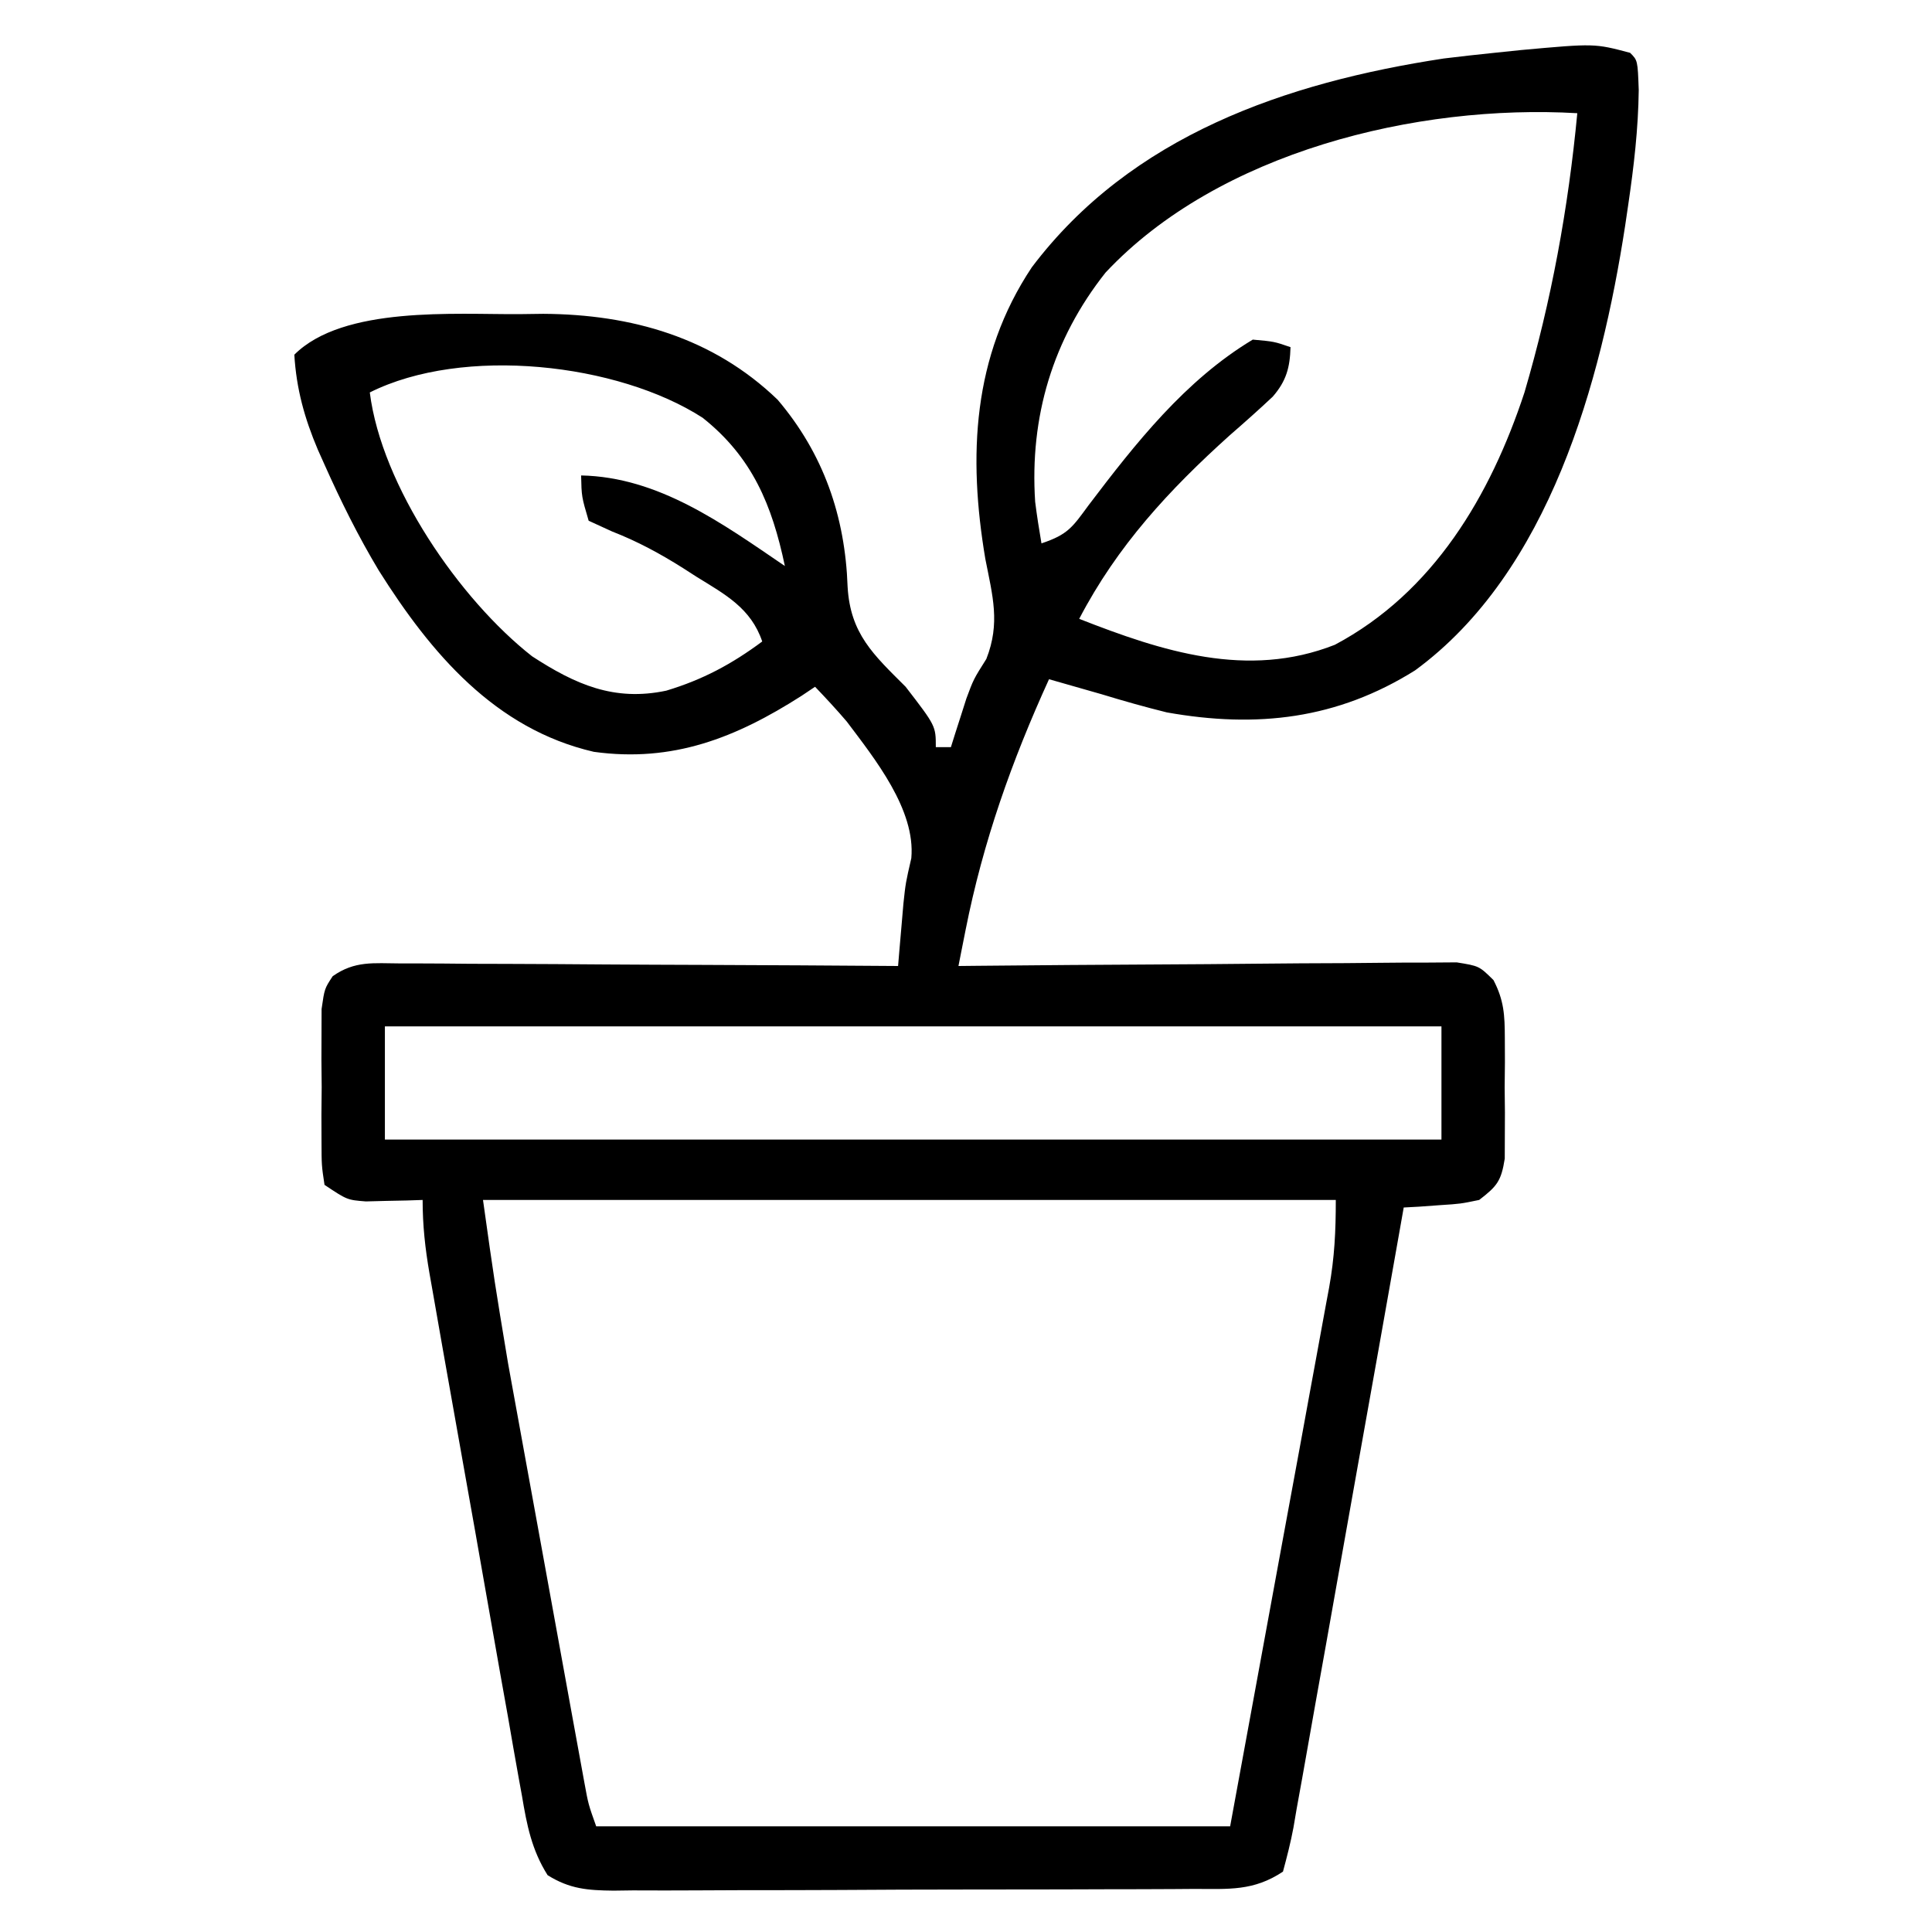 <?xml version="1.0" encoding="UTF-8"?>
<svg version="1.1" xmlns="http://www.w3.org/2000/svg" width="256" height="256">
<path d="M0 0 C1 1 1 1 1.141 4.93 C1.08 10.061 0.497 15.053 -0.25 20.125 C-0.385 21.043 -0.52 21.961 -0.659 22.907 C-3.853 43.632 -10.697 68.781 -28.488 81.824 C-38.796 88.284 -49.437 89.527 -61.395 87.395 C-64.296 86.676 -67.143 85.875 -70 85 C-72.333 84.331 -74.666 83.664 -77 83 C-81.929 93.812 -85.737 104.525 -88.054 116.222 C-88.232 117.118 -88.409 118.014 -88.593 118.937 C-88.727 119.618 -88.862 120.299 -89 121 C-88.142 120.991 -87.284 120.982 -86.401 120.973 C-78.323 120.893 -70.244 120.832 -62.166 120.793 C-58.013 120.772 -53.86 120.744 -49.706 120.698 C-45.699 120.655 -41.692 120.631 -37.685 120.62 C-36.155 120.613 -34.625 120.599 -33.096 120.577 C-30.955 120.548 -28.815 120.544 -26.675 120.546 C-25.455 120.537 -24.236 120.528 -22.98 120.519 C-20 121 -20 121 -18.107 122.865 C-16.708 125.563 -16.612 127.501 -16.602 130.535 C-16.598 131.592 -16.594 132.648 -16.59 133.736 C-16.607 135.383 -16.607 135.383 -16.625 137.062 C-16.613 138.164 -16.602 139.266 -16.59 140.4 C-16.594 141.455 -16.598 142.511 -16.602 143.598 C-16.605 144.562 -16.608 145.526 -16.612 146.52 C-17.079 149.505 -17.637 150.178 -20 152 C-22.48 152.512 -22.48 152.512 -25.188 152.688 C-26.089 152.753 -26.99 152.819 -27.918 152.887 C-28.949 152.943 -28.949 152.943 -30 153 C-30.194 154.098 -30.388 155.196 -30.587 156.327 C-32.412 166.66 -34.251 176.99 -36.103 187.318 C-37.055 192.628 -38.002 197.939 -38.938 203.251 C-39.841 208.376 -40.756 213.498 -41.68 218.618 C-42.031 220.575 -42.378 222.533 -42.72 224.491 C-43.198 227.228 -43.692 229.962 -44.191 232.695 C-44.399 233.918 -44.399 233.918 -44.611 235.167 C-44.978 237.131 -45.478 239.07 -46 241 C-49.902 243.601 -53.195 243.295 -57.722 243.291 C-58.614 243.297 -59.505 243.304 -60.423 243.311 C-63.375 243.33 -66.326 243.334 -69.277 243.336 C-71.326 243.342 -73.375 243.349 -75.424 243.356 C-79.72 243.368 -84.017 243.372 -88.313 243.371 C-93.823 243.37 -99.332 243.398 -104.841 243.432 C-109.073 243.454 -113.305 243.458 -117.537 243.457 C-119.568 243.46 -121.599 243.469 -123.631 243.484 C-126.47 243.504 -129.309 243.498 -132.148 243.486 C-133.41 243.503 -133.41 243.503 -134.697 243.52 C-138.114 243.483 -140.512 243.306 -143.439 241.47 C-145.546 238.136 -146.193 234.818 -146.831 230.99 C-146.978 230.187 -147.125 229.383 -147.276 228.555 C-147.757 225.904 -148.214 223.249 -148.672 220.594 C-149.001 218.748 -149.332 216.902 -149.664 215.057 C-150.355 211.192 -151.037 207.325 -151.71 203.457 C-152.574 198.498 -153.454 193.542 -154.34 188.587 C-155.185 183.861 -156.023 179.134 -156.859 174.406 C-157.019 173.504 -157.179 172.602 -157.344 171.672 C-157.796 169.119 -158.242 166.564 -158.687 164.01 C-158.821 163.254 -158.954 162.499 -159.093 161.721 C-159.665 158.403 -160 155.38 -160 152 C-160.687 152.023 -161.374 152.046 -162.082 152.07 C-162.983 152.088 -163.884 152.106 -164.812 152.125 C-165.706 152.148 -166.599 152.171 -167.52 152.195 C-170 152 -170 152 -173 150 C-173.388 147.434 -173.388 147.434 -173.398 144.223 C-173.402 143.07 -173.406 141.917 -173.41 140.729 C-173.399 139.519 -173.387 138.309 -173.375 137.062 C-173.387 135.857 -173.398 134.651 -173.41 133.408 C-173.406 132.254 -173.402 131.099 -173.398 129.91 C-173.395 128.849 -173.392 127.789 -173.388 126.696 C-173 124 -173 124 -171.916 122.353 C-168.988 120.286 -166.508 120.641 -162.958 120.659 C-162.246 120.659 -161.533 120.659 -160.799 120.658 C-158.445 120.66 -156.092 120.684 -153.738 120.707 C-152.106 120.713 -150.474 120.717 -148.841 120.72 C-144.545 120.731 -140.25 120.761 -135.954 120.794 C-131.57 120.825 -127.187 120.838 -122.803 120.854 C-114.202 120.886 -105.601 120.937 -97 121 C-96.937 120.244 -96.873 119.488 -96.808 118.709 C-96.722 117.718 -96.636 116.727 -96.547 115.705 C-96.463 114.722 -96.379 113.74 -96.292 112.727 C-96 110 -96 110 -95.246 106.715 C-94.664 100.294 -100.078 93.555 -103.805 88.602 C-105.152 87.022 -106.568 85.502 -108 84 C-108.594 84.398 -109.189 84.797 -109.801 85.207 C-118.511 90.775 -126.858 94.062 -137.312 92.621 C-150.398 89.597 -158.892 79.571 -165.799 68.611 C-168.523 64.076 -170.845 59.392 -173 54.562 C-173.291 53.913 -173.582 53.263 -173.882 52.593 C-175.649 48.421 -176.731 44.53 -177 40 C-170.516 33.516 -155.674 34.681 -147.188 34.625 C-146.139 34.611 -145.09 34.598 -144.01 34.583 C-132.348 34.652 -121.532 37.705 -112.957 45.969 C-106.877 53.125 -104.011 61.419 -103.688 70.75 C-103.328 76.99 -100.255 79.755 -96 84 C-92 89.191 -92 89.191 -92 92 C-91.34 92 -90.68 92 -90 92 C-89.818 91.42 -89.636 90.84 -89.449 90.242 C-89.198 89.461 -88.946 88.68 -88.688 87.875 C-88.444 87.109 -88.2 86.344 -87.949 85.555 C-87 83 -87 83 -85.305 80.316 C-83.436 75.566 -84.474 71.968 -85.438 67.062 C-87.733 53.469 -87.157 40.242 -79.277 28.414 C-66.094 10.958 -45.604 3.937 -24.688 0.75 C-22.461 0.478 -20.232 0.228 -18 0 C-16.819 -0.122 -15.638 -0.245 -14.422 -0.371 C-4.716 -1.252 -4.716 -1.252 0 0 Z M-69.504 29.113 C-76.51 37.949 -79.577 48.252 -78.836 59.488 C-78.607 61.332 -78.311 63.168 -78 65 C-74.49 63.83 -73.895 62.859 -71.75 59.938 C-65.539 51.747 -58.939 43.366 -50 38 C-47.164 38.254 -47.164 38.254 -45 39 C-45.076 41.717 -45.564 43.498 -47.36 45.564 C-49.224 47.318 -51.13 49.009 -53.062 50.688 C-61.11 57.933 -67.958 65.335 -73 75 C-62.045 79.296 -50.703 82.997 -39.125 78.438 C-26.073 71.501 -18.51 58.689 -14 45 C-10.433 32.862 -8.193 20.584 -7 8 C-28.301 6.758 -54.547 13.152 -69.504 29.113 Z M-167 45 C-165.444 57.402 -155.098 72.439 -145.492 79.965 C-139.77 83.683 -134.628 85.981 -127.715 84.516 C-122.892 83.066 -119.028 80.995 -115 78 C-116.499 73.582 -119.909 71.769 -123.688 69.438 C-124.588 68.858 -124.588 68.858 -125.506 68.268 C-128.564 66.34 -131.527 64.735 -134.898 63.422 C-135.922 62.953 -136.945 62.483 -138 62 C-138.938 58.812 -138.938 58.812 -139 56 C-128.721 56.202 -120.26 62.381 -112 68 C-113.702 59.915 -116.319 53.579 -122.902 48.352 C-134.145 41.108 -154.615 38.807 -167 45 Z M-165 129 C-165 133.95 -165 138.9 -165 144 C-118.8 144 -72.6 144 -25 144 C-25 139.05 -25 134.1 -25 129 C-71.2 129 -117.4 129 -165 129 Z M-152 152 C-150.478 162.833 -150.478 162.833 -148.687 173.6 C-148.572 174.241 -148.456 174.882 -148.337 175.543 C-147.965 177.595 -147.59 179.647 -147.215 181.699 C-146.951 183.152 -146.687 184.604 -146.423 186.057 C-145.876 189.068 -145.327 192.079 -144.777 195.09 C-144.072 198.947 -143.372 202.805 -142.672 206.663 C-142.131 209.648 -141.587 212.632 -141.043 215.616 C-140.784 217.04 -140.525 218.464 -140.267 219.888 C-139.908 221.867 -139.546 223.845 -139.183 225.823 C-138.978 226.947 -138.773 228.07 -138.562 229.228 C-138.044 232.069 -138.044 232.069 -137 235 C-109.28 235 -81.56 235 -53 235 C-50.69 222.419 -48.38 209.838 -46 196.875 C-45.269 192.91 -44.538 188.944 -43.785 184.859 C-43.132 181.289 -43.132 181.289 -42.481 177.719 C-42.191 176.135 -41.9 174.551 -41.606 172.968 C-41.161 170.562 -40.722 168.156 -40.285 165.75 C-40.154 165.05 -40.023 164.35 -39.888 163.629 C-39.164 159.599 -39 156.165 -39 152 C-76.29 152 -113.58 152 -152 152 Z " fill="#000000" transform="translate(216,7)"/>
</svg>
